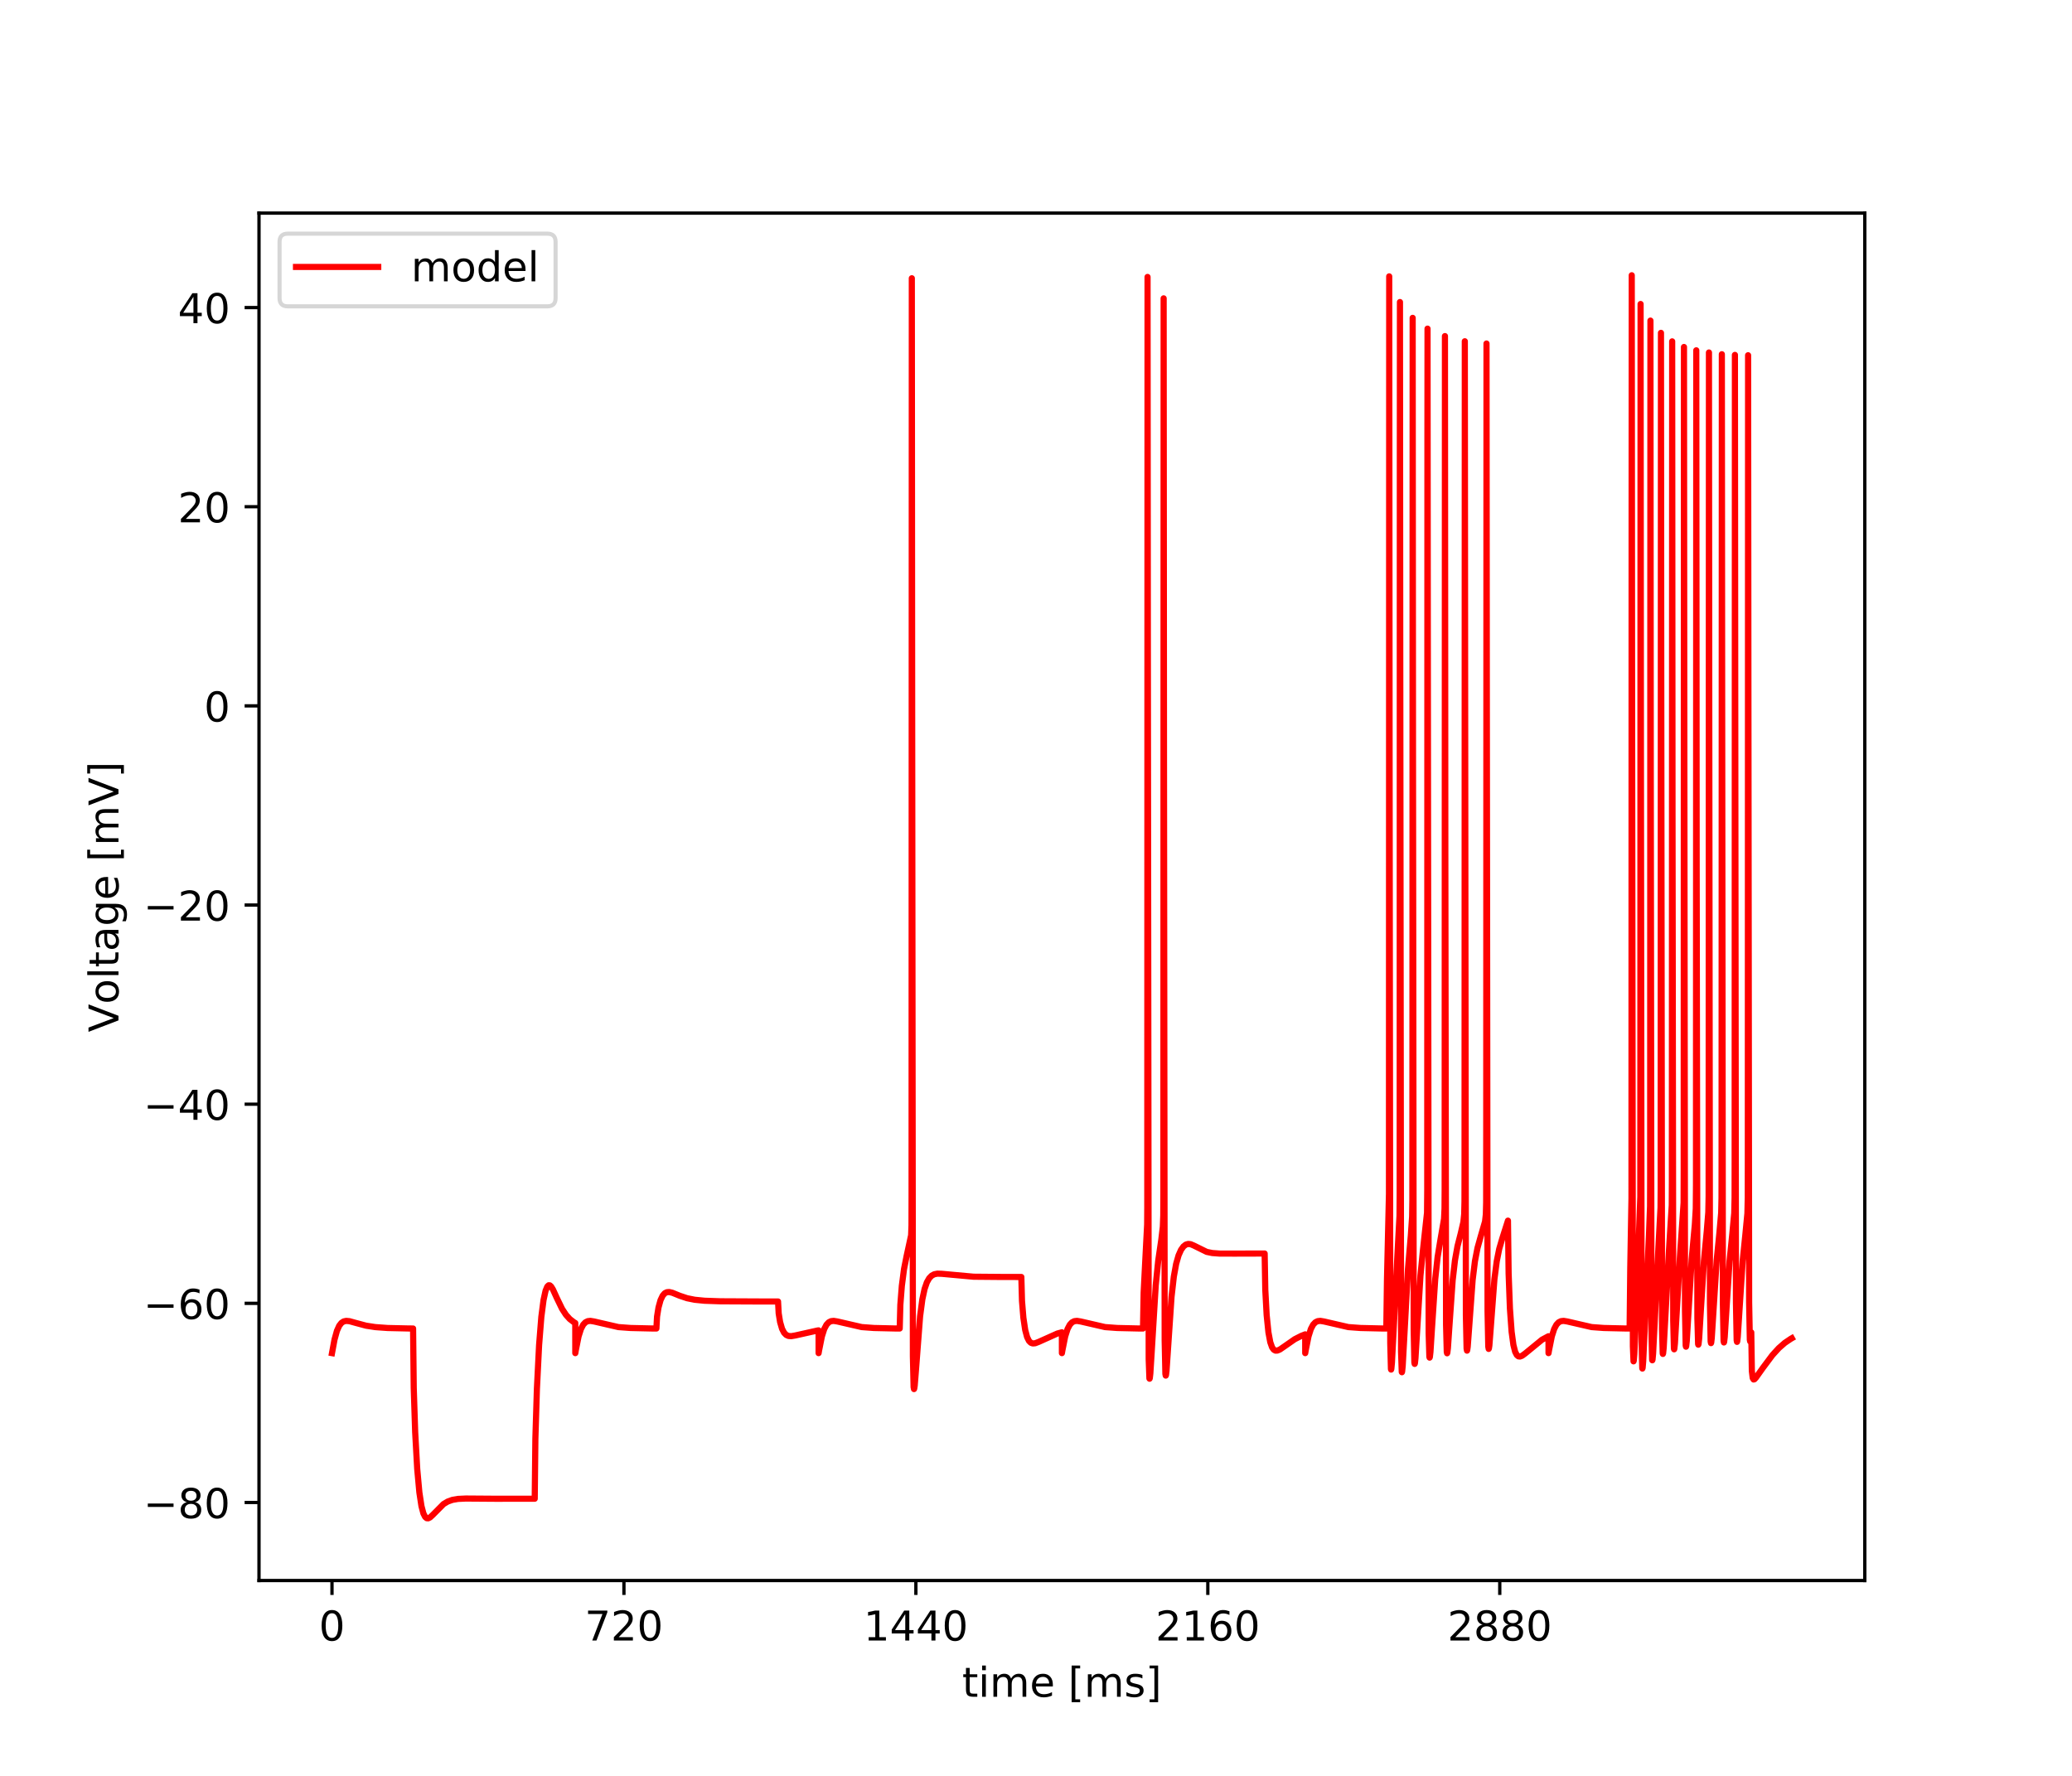 <?xml version="1.0" encoding="utf-8" standalone="no"?>
<!DOCTYPE svg PUBLIC "-//W3C//DTD SVG 1.1//EN"
  "http://www.w3.org/Graphics/SVG/1.1/DTD/svg11.dtd">
<!-- Created with matplotlib (https://matplotlib.org/) -->
<svg height="432pt" version="1.1" viewBox="0 0 504 432" width="504pt" xmlns="http://www.w3.org/2000/svg" xmlns:xlink="http://www.w3.org/1999/xlink">
 <defs>
  <style type="text/css">
*{stroke-linecap:butt;stroke-linejoin:round;}
  </style>
 </defs>
 <g id="figure_1">
  <g id="patch_1">
   <path d="M 0 432 
L 504 432 
L 504 0 
L 0 0 
z
" style="fill:#ffffff;"/>
  </g>
  <g id="axes_1">
   <g id="patch_2">
    <path d="M 63 384.48 
L 453.6 384.48 
L 453.6 51.84 
L 63 51.84 
z
" style="fill:#ffffff;"/>
   </g>
   <g id="matplotlib.axis_1">
    <g id="xtick_1">
     <g id="line2d_1">
      <defs>
       <path d="M 0 0 
L 0 3.5 
" id="mb5b87bd923" style="stroke:#000000;stroke-width:0.8;"/>
      </defs>
      <g>
       <use style="stroke:#000000;stroke-width:0.8;" x="80.755" xlink:href="#mb5b87bd923" y="384.48"/>
      </g>
     </g>
     <g id="text_1">
      <!-- 0 -->
      <defs>
       <path d="M 31.781 66.406 
Q 24.172 66.406 20.328 58.906 
Q 16.5 51.422 16.5 36.375 
Q 16.5 21.391 20.328 13.891 
Q 24.172 6.391 31.781 6.391 
Q 39.453 6.391 43.281 13.891 
Q 47.125 21.391 47.125 36.375 
Q 47.125 51.422 43.281 58.906 
Q 39.453 66.406 31.781 66.406 
z
M 31.781 74.219 
Q 44.047 74.219 50.516 64.516 
Q 56.984 54.828 56.984 36.375 
Q 56.984 17.969 50.516 8.266 
Q 44.047 -1.422 31.781 -1.422 
Q 19.531 -1.422 13.062 8.266 
Q 6.594 17.969 6.594 36.375 
Q 6.594 54.828 13.062 64.516 
Q 19.531 74.219 31.781 74.219 
z
" id="DejaVuSans-48"/>
      </defs>
      <g transform="translate(77.573 399.078)scale(0.1 -0.1)">
       <use xlink:href="#DejaVuSans-48"/>
      </g>
     </g>
    </g>
    <g id="xtick_2">
     <g id="line2d_2">
      <g>
       <use style="stroke:#000000;stroke-width:0.8;" x="151.768" xlink:href="#mb5b87bd923" y="384.48"/>
      </g>
     </g>
     <g id="text_2">
      <!-- 720 -->
      <defs>
       <path d="M 8.203 72.906 
L 55.078 72.906 
L 55.078 68.703 
L 28.609 0 
L 18.312 0 
L 43.219 64.594 
L 8.203 64.594 
z
" id="DejaVuSans-55"/>
       <path d="M 19.188 8.297 
L 53.609 8.297 
L 53.609 0 
L 7.328 0 
L 7.328 8.297 
Q 12.938 14.109 22.625 23.891 
Q 32.328 33.688 34.812 36.531 
Q 39.547 41.844 41.422 45.531 
Q 43.312 49.219 43.312 52.781 
Q 43.312 58.594 39.234 62.25 
Q 35.156 65.922 28.609 65.922 
Q 23.969 65.922 18.812 64.312 
Q 13.672 62.703 7.812 59.422 
L 7.812 69.391 
Q 13.766 71.781 18.938 73 
Q 24.125 74.219 28.422 74.219 
Q 39.75 74.219 46.484 68.547 
Q 53.219 62.891 53.219 53.422 
Q 53.219 48.922 51.531 44.891 
Q 49.859 40.875 45.406 35.406 
Q 44.188 33.984 37.641 27.219 
Q 31.109 20.453 19.188 8.297 
z
" id="DejaVuSans-50"/>
      </defs>
      <g transform="translate(142.224 399.078)scale(0.1 -0.1)">
       <use xlink:href="#DejaVuSans-55"/>
       <use x="63.623" xlink:href="#DejaVuSans-50"/>
       <use x="127.246" xlink:href="#DejaVuSans-48"/>
      </g>
     </g>
    </g>
    <g id="xtick_3">
     <g id="line2d_3">
      <g>
       <use style="stroke:#000000;stroke-width:0.8;" x="222.781" xlink:href="#mb5b87bd923" y="384.48"/>
      </g>
     </g>
     <g id="text_3">
      <!-- 1440 -->
      <defs>
       <path d="M 12.406 8.297 
L 28.516 8.297 
L 28.516 63.922 
L 10.984 60.406 
L 10.984 69.391 
L 28.422 72.906 
L 38.281 72.906 
L 38.281 8.297 
L 54.391 8.297 
L 54.391 0 
L 12.406 0 
z
" id="DejaVuSans-49"/>
       <path d="M 37.797 64.312 
L 12.891 25.391 
L 37.797 25.391 
z
M 35.203 72.906 
L 47.609 72.906 
L 47.609 25.391 
L 58.016 25.391 
L 58.016 17.188 
L 47.609 17.188 
L 47.609 0 
L 37.797 0 
L 37.797 17.188 
L 4.891 17.188 
L 4.891 26.703 
z
" id="DejaVuSans-52"/>
      </defs>
      <g transform="translate(210.056 399.078)scale(0.1 -0.1)">
       <use xlink:href="#DejaVuSans-49"/>
       <use x="63.623" xlink:href="#DejaVuSans-52"/>
       <use x="127.246" xlink:href="#DejaVuSans-52"/>
       <use x="190.869" xlink:href="#DejaVuSans-48"/>
      </g>
     </g>
    </g>
    <g id="xtick_4">
     <g id="line2d_4">
      <g>
       <use style="stroke:#000000;stroke-width:0.8;" x="293.794" xlink:href="#mb5b87bd923" y="384.48"/>
      </g>
     </g>
     <g id="text_4">
      <!-- 2160 -->
      <defs>
       <path d="M 33.016 40.375 
Q 26.375 40.375 22.484 35.828 
Q 18.609 31.297 18.609 23.391 
Q 18.609 15.531 22.484 10.953 
Q 26.375 6.391 33.016 6.391 
Q 39.656 6.391 43.531 10.953 
Q 47.406 15.531 47.406 23.391 
Q 47.406 31.297 43.531 35.828 
Q 39.656 40.375 33.016 40.375 
z
M 52.594 71.297 
L 52.594 62.312 
Q 48.875 64.062 45.094 64.984 
Q 41.312 65.922 37.594 65.922 
Q 27.828 65.922 22.672 59.328 
Q 17.531 52.734 16.797 39.406 
Q 19.672 43.656 24.016 45.922 
Q 28.375 48.188 33.594 48.188 
Q 44.578 48.188 50.953 41.516 
Q 57.328 34.859 57.328 23.391 
Q 57.328 12.156 50.688 5.359 
Q 44.047 -1.422 33.016 -1.422 
Q 20.359 -1.422 13.672 8.266 
Q 6.984 17.969 6.984 36.375 
Q 6.984 53.656 15.188 63.938 
Q 23.391 74.219 37.203 74.219 
Q 40.922 74.219 44.703 73.484 
Q 48.484 72.75 52.594 71.297 
z
" id="DejaVuSans-54"/>
      </defs>
      <g transform="translate(281.069 399.078)scale(0.1 -0.1)">
       <use xlink:href="#DejaVuSans-50"/>
       <use x="63.623" xlink:href="#DejaVuSans-49"/>
       <use x="127.246" xlink:href="#DejaVuSans-54"/>
       <use x="190.869" xlink:href="#DejaVuSans-48"/>
      </g>
     </g>
    </g>
    <g id="xtick_5">
     <g id="line2d_5">
      <g>
       <use style="stroke:#000000;stroke-width:0.8;" x="364.808" xlink:href="#mb5b87bd923" y="384.48"/>
      </g>
     </g>
     <g id="text_5">
      <!-- 2880 -->
      <defs>
       <path d="M 31.781 34.625 
Q 24.75 34.625 20.719 30.859 
Q 16.703 27.094 16.703 20.516 
Q 16.703 13.922 20.719 10.156 
Q 24.75 6.391 31.781 6.391 
Q 38.812 6.391 42.859 10.172 
Q 46.922 13.969 46.922 20.516 
Q 46.922 27.094 42.891 30.859 
Q 38.875 34.625 31.781 34.625 
z
M 21.922 38.812 
Q 15.578 40.375 12.031 44.719 
Q 8.5 49.078 8.5 55.328 
Q 8.5 64.062 14.719 69.141 
Q 20.953 74.219 31.781 74.219 
Q 42.672 74.219 48.875 69.141 
Q 55.078 64.062 55.078 55.328 
Q 55.078 49.078 51.531 44.719 
Q 48 40.375 41.703 38.812 
Q 48.828 37.156 52.797 32.312 
Q 56.781 27.484 56.781 20.516 
Q 56.781 9.906 50.312 4.234 
Q 43.844 -1.422 31.781 -1.422 
Q 19.734 -1.422 13.25 4.234 
Q 6.781 9.906 6.781 20.516 
Q 6.781 27.484 10.781 32.312 
Q 14.797 37.156 21.922 38.812 
z
M 18.312 54.391 
Q 18.312 48.734 21.844 45.562 
Q 25.391 42.391 31.781 42.391 
Q 38.141 42.391 41.719 45.562 
Q 45.312 48.734 45.312 54.391 
Q 45.312 60.062 41.719 63.234 
Q 38.141 66.406 31.781 66.406 
Q 25.391 66.406 21.844 63.234 
Q 18.312 60.062 18.312 54.391 
z
" id="DejaVuSans-56"/>
      </defs>
      <g transform="translate(352.083 399.078)scale(0.1 -0.1)">
       <use xlink:href="#DejaVuSans-50"/>
       <use x="63.623" xlink:href="#DejaVuSans-56"/>
       <use x="127.246" xlink:href="#DejaVuSans-56"/>
       <use x="190.869" xlink:href="#DejaVuSans-48"/>
      </g>
     </g>
    </g>
    <g id="text_6">
     <!-- time [ms] -->
     <defs>
      <path d="M 18.312 70.219 
L 18.312 54.688 
L 36.812 54.688 
L 36.812 47.703 
L 18.312 47.703 
L 18.312 18.016 
Q 18.312 11.328 20.141 9.422 
Q 21.969 7.516 27.594 7.516 
L 36.812 7.516 
L 36.812 0 
L 27.594 0 
Q 17.188 0 13.234 3.875 
Q 9.281 7.766 9.281 18.016 
L 9.281 47.703 
L 2.688 47.703 
L 2.688 54.688 
L 9.281 54.688 
L 9.281 70.219 
z
" id="DejaVuSans-116"/>
      <path d="M 9.422 54.688 
L 18.406 54.688 
L 18.406 0 
L 9.422 0 
z
M 9.422 75.984 
L 18.406 75.984 
L 18.406 64.594 
L 9.422 64.594 
z
" id="DejaVuSans-105"/>
      <path d="M 52 44.188 
Q 55.375 50.25 60.062 53.125 
Q 64.75 56 71.094 56 
Q 79.641 56 84.281 50.016 
Q 88.922 44.047 88.922 33.016 
L 88.922 0 
L 79.891 0 
L 79.891 32.719 
Q 79.891 40.578 77.094 44.375 
Q 74.312 48.188 68.609 48.188 
Q 61.625 48.188 57.562 43.547 
Q 53.516 38.922 53.516 30.906 
L 53.516 0 
L 44.484 0 
L 44.484 32.719 
Q 44.484 40.625 41.703 44.406 
Q 38.922 48.188 33.109 48.188 
Q 26.219 48.188 22.156 43.531 
Q 18.109 38.875 18.109 30.906 
L 18.109 0 
L 9.078 0 
L 9.078 54.688 
L 18.109 54.688 
L 18.109 46.188 
Q 21.188 51.219 25.484 53.609 
Q 29.781 56 35.688 56 
Q 41.656 56 45.828 52.969 
Q 50 49.953 52 44.188 
z
" id="DejaVuSans-109"/>
      <path d="M 56.203 29.594 
L 56.203 25.203 
L 14.891 25.203 
Q 15.484 15.922 20.484 11.062 
Q 25.484 6.203 34.422 6.203 
Q 39.594 6.203 44.453 7.469 
Q 49.312 8.734 54.109 11.281 
L 54.109 2.781 
Q 49.266 0.734 44.188 -0.344 
Q 39.109 -1.422 33.891 -1.422 
Q 20.797 -1.422 13.156 6.188 
Q 5.516 13.812 5.516 26.812 
Q 5.516 40.234 12.766 48.109 
Q 20.016 56 32.328 56 
Q 43.359 56 49.781 48.891 
Q 56.203 41.797 56.203 29.594 
z
M 47.219 32.234 
Q 47.125 39.594 43.094 43.984 
Q 39.062 48.391 32.422 48.391 
Q 24.906 48.391 20.391 44.141 
Q 15.875 39.891 15.188 32.172 
z
" id="DejaVuSans-101"/>
      <path id="DejaVuSans-32"/>
      <path d="M 8.594 75.984 
L 29.297 75.984 
L 29.297 69 
L 17.578 69 
L 17.578 -6.203 
L 29.297 -6.203 
L 29.297 -13.188 
L 8.594 -13.188 
z
" id="DejaVuSans-91"/>
      <path d="M 44.281 53.078 
L 44.281 44.578 
Q 40.484 46.531 36.375 47.5 
Q 32.281 48.484 27.875 48.484 
Q 21.188 48.484 17.844 46.438 
Q 14.5 44.391 14.5 40.281 
Q 14.5 37.156 16.891 35.375 
Q 19.281 33.594 26.516 31.984 
L 29.594 31.297 
Q 39.156 29.25 43.188 25.516 
Q 47.219 21.781 47.219 15.094 
Q 47.219 7.469 41.188 3.016 
Q 35.156 -1.422 24.609 -1.422 
Q 20.219 -1.422 15.453 -0.562 
Q 10.688 0.297 5.422 2 
L 5.422 11.281 
Q 10.406 8.688 15.234 7.391 
Q 20.062 6.109 24.812 6.109 
Q 31.156 6.109 34.562 8.281 
Q 37.984 10.453 37.984 14.406 
Q 37.984 18.062 35.516 20.016 
Q 33.062 21.969 24.703 23.781 
L 21.578 24.516 
Q 13.234 26.266 9.516 29.906 
Q 5.812 33.547 5.812 39.891 
Q 5.812 47.609 11.281 51.797 
Q 16.75 56 26.812 56 
Q 31.781 56 36.172 55.266 
Q 40.578 54.547 44.281 53.078 
z
" id="DejaVuSans-115"/>
      <path d="M 30.422 75.984 
L 30.422 -13.188 
L 9.719 -13.188 
L 9.719 -6.203 
L 21.391 -6.203 
L 21.391 69 
L 9.719 69 
L 9.719 75.984 
z
" id="DejaVuSans-93"/>
     </defs>
     <g transform="translate(234.038 412.757)scale(0.1 -0.1)">
      <use xlink:href="#DejaVuSans-116"/>
      <use x="39.209" xlink:href="#DejaVuSans-105"/>
      <use x="66.992" xlink:href="#DejaVuSans-109"/>
      <use x="164.404" xlink:href="#DejaVuSans-101"/>
      <use x="225.928" xlink:href="#DejaVuSans-32"/>
      <use x="257.715" xlink:href="#DejaVuSans-91"/>
      <use x="296.729" xlink:href="#DejaVuSans-109"/>
      <use x="394.141" xlink:href="#DejaVuSans-115"/>
      <use x="446.24" xlink:href="#DejaVuSans-93"/>
     </g>
    </g>
   </g>
   <g id="matplotlib.axis_2">
    <g id="ytick_1">
     <g id="line2d_6">
      <defs>
       <path d="M 0 0 
L -3.5 0 
" id="m4373c85a79" style="stroke:#000000;stroke-width:0.8;"/>
      </defs>
      <g>
       <use style="stroke:#000000;stroke-width:0.8;" x="63" xlink:href="#m4373c85a79" y="365.497"/>
      </g>
     </g>
     <g id="text_7">
      <!-- −80 -->
      <defs>
       <path d="M 10.594 35.5 
L 73.188 35.5 
L 73.188 27.203 
L 10.594 27.203 
z
" id="DejaVuSans-8722"/>
      </defs>
      <g transform="translate(34.895 369.296)scale(0.1 -0.1)">
       <use xlink:href="#DejaVuSans-8722"/>
       <use x="83.789" xlink:href="#DejaVuSans-56"/>
       <use x="147.412" xlink:href="#DejaVuSans-48"/>
      </g>
     </g>
    </g>
    <g id="ytick_2">
     <g id="line2d_7">
      <g>
       <use style="stroke:#000000;stroke-width:0.8;" x="63" xlink:href="#m4373c85a79" y="317.05"/>
      </g>
     </g>
     <g id="text_8">
      <!-- −60 -->
      <g transform="translate(34.895 320.85)scale(0.1 -0.1)">
       <use xlink:href="#DejaVuSans-8722"/>
       <use x="83.789" xlink:href="#DejaVuSans-54"/>
       <use x="147.412" xlink:href="#DejaVuSans-48"/>
      </g>
     </g>
    </g>
    <g id="ytick_3">
     <g id="line2d_8">
      <g>
       <use style="stroke:#000000;stroke-width:0.8;" x="63" xlink:href="#m4373c85a79" y="268.604"/>
      </g>
     </g>
     <g id="text_9">
      <!-- −40 -->
      <g transform="translate(34.895 272.403)scale(0.1 -0.1)">
       <use xlink:href="#DejaVuSans-8722"/>
       <use x="83.789" xlink:href="#DejaVuSans-52"/>
       <use x="147.412" xlink:href="#DejaVuSans-48"/>
      </g>
     </g>
    </g>
    <g id="ytick_4">
     <g id="line2d_9">
      <g>
       <use style="stroke:#000000;stroke-width:0.8;" x="63" xlink:href="#m4373c85a79" y="220.158"/>
      </g>
     </g>
     <g id="text_10">
      <!-- −20 -->
      <g transform="translate(34.895 223.957)scale(0.1 -0.1)">
       <use xlink:href="#DejaVuSans-8722"/>
       <use x="83.789" xlink:href="#DejaVuSans-50"/>
       <use x="147.412" xlink:href="#DejaVuSans-48"/>
      </g>
     </g>
    </g>
    <g id="ytick_5">
     <g id="line2d_10">
      <g>
       <use style="stroke:#000000;stroke-width:0.8;" x="63" xlink:href="#m4373c85a79" y="171.712"/>
      </g>
     </g>
     <g id="text_11">
      <!-- 0 -->
      <g transform="translate(49.638 175.511)scale(0.1 -0.1)">
       <use xlink:href="#DejaVuSans-48"/>
      </g>
     </g>
    </g>
    <g id="ytick_6">
     <g id="line2d_11">
      <g>
       <use style="stroke:#000000;stroke-width:0.8;" x="63" xlink:href="#m4373c85a79" y="123.265"/>
      </g>
     </g>
     <g id="text_12">
      <!-- 20 -->
      <g transform="translate(43.275 127.064)scale(0.1 -0.1)">
       <use xlink:href="#DejaVuSans-50"/>
       <use x="63.623" xlink:href="#DejaVuSans-48"/>
      </g>
     </g>
    </g>
    <g id="ytick_7">
     <g id="line2d_12">
      <g>
       <use style="stroke:#000000;stroke-width:0.8;" x="63" xlink:href="#m4373c85a79" y="74.819"/>
      </g>
     </g>
     <g id="text_13">
      <!-- 40 -->
      <g transform="translate(43.275 78.618)scale(0.1 -0.1)">
       <use xlink:href="#DejaVuSans-52"/>
       <use x="63.623" xlink:href="#DejaVuSans-48"/>
      </g>
     </g>
    </g>
    <g id="text_14">
     <!-- Voltage [mV] -->
     <defs>
      <path d="M 28.609 0 
L 0.781 72.906 
L 11.078 72.906 
L 34.188 11.531 
L 57.328 72.906 
L 67.578 72.906 
L 39.797 0 
z
" id="DejaVuSans-86"/>
      <path d="M 30.609 48.391 
Q 23.391 48.391 19.188 42.75 
Q 14.984 37.109 14.984 27.297 
Q 14.984 17.484 19.156 11.844 
Q 23.344 6.203 30.609 6.203 
Q 37.797 6.203 41.984 11.859 
Q 46.188 17.531 46.188 27.297 
Q 46.188 37.016 41.984 42.703 
Q 37.797 48.391 30.609 48.391 
z
M 30.609 56 
Q 42.328 56 49.016 48.375 
Q 55.719 40.766 55.719 27.297 
Q 55.719 13.875 49.016 6.219 
Q 42.328 -1.422 30.609 -1.422 
Q 18.844 -1.422 12.172 6.219 
Q 5.516 13.875 5.516 27.297 
Q 5.516 40.766 12.172 48.375 
Q 18.844 56 30.609 56 
z
" id="DejaVuSans-111"/>
      <path d="M 9.422 75.984 
L 18.406 75.984 
L 18.406 0 
L 9.422 0 
z
" id="DejaVuSans-108"/>
      <path d="M 34.281 27.484 
Q 23.391 27.484 19.188 25 
Q 14.984 22.516 14.984 16.5 
Q 14.984 11.719 18.141 8.906 
Q 21.297 6.109 26.703 6.109 
Q 34.188 6.109 38.703 11.406 
Q 43.219 16.703 43.219 25.484 
L 43.219 27.484 
z
M 52.203 31.203 
L 52.203 0 
L 43.219 0 
L 43.219 8.297 
Q 40.141 3.328 35.547 0.953 
Q 30.953 -1.422 24.312 -1.422 
Q 15.922 -1.422 10.953 3.297 
Q 6 8.016 6 15.922 
Q 6 25.141 12.172 29.828 
Q 18.359 34.516 30.609 34.516 
L 43.219 34.516 
L 43.219 35.406 
Q 43.219 41.609 39.141 45 
Q 35.062 48.391 27.688 48.391 
Q 23 48.391 18.547 47.266 
Q 14.109 46.141 10.016 43.891 
L 10.016 52.203 
Q 14.938 54.109 19.578 55.047 
Q 24.219 56 28.609 56 
Q 40.484 56 46.344 49.844 
Q 52.203 43.703 52.203 31.203 
z
" id="DejaVuSans-97"/>
      <path d="M 45.406 27.984 
Q 45.406 37.75 41.375 43.109 
Q 37.359 48.484 30.078 48.484 
Q 22.859 48.484 18.828 43.109 
Q 14.797 37.75 14.797 27.984 
Q 14.797 18.266 18.828 12.891 
Q 22.859 7.516 30.078 7.516 
Q 37.359 7.516 41.375 12.891 
Q 45.406 18.266 45.406 27.984 
z
M 54.391 6.781 
Q 54.391 -7.172 48.188 -13.984 
Q 42 -20.797 29.203 -20.797 
Q 24.469 -20.797 20.266 -20.094 
Q 16.062 -19.391 12.109 -17.922 
L 12.109 -9.188 
Q 16.062 -11.328 19.922 -12.344 
Q 23.781 -13.375 27.781 -13.375 
Q 36.625 -13.375 41.016 -8.766 
Q 45.406 -4.156 45.406 5.172 
L 45.406 9.625 
Q 42.625 4.781 38.281 2.391 
Q 33.938 0 27.875 0 
Q 17.828 0 11.672 7.656 
Q 5.516 15.328 5.516 27.984 
Q 5.516 40.672 11.672 48.328 
Q 17.828 56 27.875 56 
Q 33.938 56 38.281 53.609 
Q 42.625 51.219 45.406 46.391 
L 45.406 54.688 
L 54.391 54.688 
z
" id="DejaVuSans-103"/>
     </defs>
     <g transform="translate(28.816 251.08)rotate(-90)scale(0.1 -0.1)">
      <use xlink:href="#DejaVuSans-86"/>
      <use x="68.299" xlink:href="#DejaVuSans-111"/>
      <use x="129.48" xlink:href="#DejaVuSans-108"/>
      <use x="157.264" xlink:href="#DejaVuSans-116"/>
      <use x="196.473" xlink:href="#DejaVuSans-97"/>
      <use x="257.752" xlink:href="#DejaVuSans-103"/>
      <use x="321.229" xlink:href="#DejaVuSans-101"/>
      <use x="382.752" xlink:href="#DejaVuSans-32"/>
      <use x="414.539" xlink:href="#DejaVuSans-91"/>
      <use x="453.553" xlink:href="#DejaVuSans-109"/>
      <use x="550.965" xlink:href="#DejaVuSans-86"/>
      <use x="619.373" xlink:href="#DejaVuSans-93"/>
     </g>
    </g>
   </g>
   <g id="line2d_13">
    <path clip-path="url(#p9965852fdc)" d="M 80.755 329.162 
L 81.366 325.873 
L 81.958 323.734 
L 82.515 322.496 
L 83.053 321.806 
L 83.6 321.449 
L 84.212 321.317 
L 85.005 321.389 
L 86.426 321.783 
L 89.059 322.488 
L 91.298 322.832 
L 94.287 323.048 
L 99.376 323.163 
L 100.48 323.172 
L 100.638 337.588 
L 100.988 348.392 
L 101.486 357.344 
L 102.009 363.048 
L 102.517 366.376 
L 102.991 368.16 
L 103.42 369.005 
L 103.799 369.318 
L 104.164 369.343 
L 104.598 369.133 
L 105.249 368.534 
L 107.888 365.874 
L 108.923 365.26 
L 110.038 364.86 
L 111.379 364.625 
L 113.312 364.533 
L 120.428 364.584 
L 130.069 364.579 
L 130.227 349.98 
L 130.597 337.891 
L 131.13 327.22 
L 131.677 320.348 
L 132.21 316.237 
L 132.703 313.993 
L 133.127 312.971 
L 133.462 312.654 
L 133.738 312.674 
L 134.049 312.946 
L 134.503 313.683 
L 135.435 315.735 
L 136.717 318.381 
L 137.669 319.842 
L 138.596 320.869 
L 139.572 321.623 
L 139.932 321.836 
L 139.937 329.162 
L 140.046 328.526 
L 140.736 325.087 
L 141.313 323.281 
L 141.86 322.243 
L 142.398 321.669 
L 142.955 321.388 
L 143.606 321.316 
L 144.504 321.46 
L 150.426 322.826 
L 153.39 323.045 
L 158.401 323.161 
L 159.663 323.172 
L 159.821 320.279 
L 160.176 318.062 
L 160.669 316.279 
L 161.182 315.193 
L 161.685 314.609 
L 162.198 314.342 
L 162.775 314.296 
L 163.549 314.477 
L 165.334 315.203 
L 167.144 315.808 
L 168.984 316.178 
L 171.37 316.417 
L 175.207 316.551 
L 184.888 316.598 
L 189.252 316.6 
L 189.41 319.492 
L 189.755 321.615 
L 190.228 323.24 
L 190.722 324.198 
L 191.229 324.726 
L 191.777 324.98 
L 192.448 325.035 
L 193.439 324.868 
L 198.883 323.654 
L 199.115 323.625 
L 199.12 329.162 
L 199.228 328.526 
L 199.919 325.087 
L 200.496 323.281 
L 201.043 322.243 
L 201.581 321.669 
L 202.138 321.388 
L 202.789 321.316 
L 203.686 321.46 
L 209.609 322.826 
L 212.573 323.045 
L 217.583 323.161 
L 218.846 323.172 
L 219.004 317.378 
L 219.364 312.81 
L 219.896 308.721 
L 220.522 305.569 
L 221.627 300.489 
L 221.716 298.086 
L 221.736 290.608 
L 221.795 67.688 
L 221.879 174.456 
L 222.056 329.935 
L 222.229 337.433 
L 222.327 337.905 
L 222.372 337.832 
L 222.495 337.053 
L 222.786 333.438 
L 223.802 320.215 
L 224.354 316.081 
L 224.902 313.536 
L 225.459 311.93 
L 226.026 310.93 
L 226.613 310.323 
L 227.249 309.98 
L 228.008 309.83 
L 229.079 309.865 
L 236.836 310.573 
L 243.853 310.633 
L 248.435 310.636 
L 248.592 316.445 
L 248.928 320.549 
L 249.376 323.544 
L 249.84 325.273 
L 250.299 326.198 
L 250.747 326.642 
L 251.221 326.807 
L 251.793 326.757 
L 252.636 326.436 
L 257.198 324.39 
L 258.298 324.096 
L 258.302 329.162 
L 258.411 328.526 
L 259.101 325.087 
L 259.678 323.281 
L 260.226 322.243 
L 260.763 321.669 
L 261.321 321.388 
L 261.971 321.316 
L 262.869 321.46 
L 268.792 322.826 
L 271.756 323.045 
L 276.766 323.161 
L 278.028 323.172 
L 278.186 314.464 
L 278.561 307.103 
L 279.039 297.853 
L 279.069 293.619 
L 279.098 182.556 
L 279.133 67.371 
L 279.207 158.093 
L 279.414 330.626 
L 279.587 335.317 
L 279.626 335.385 
L 279.675 335.26 
L 279.809 334.132 
L 280.124 329.104 
L 281.125 312.637 
L 281.722 306.747 
L 282.486 301.536 
L 282.856 298.418 
L 282.96 295.659 
L 282.985 290.176 
L 283.049 72.576 
L 283.132 184.437 
L 283.3 326.083 
L 283.473 334.22 
L 283.561 334.626 
L 283.611 334.512 
L 283.744 333.468 
L 284.069 328.693 
L 284.967 315.46 
L 285.524 310.559 
L 286.086 307.456 
L 286.673 305.394 
L 287.275 304.042 
L 287.877 303.204 
L 288.454 302.76 
L 289.016 302.6 
L 289.617 302.664 
L 290.392 302.99 
L 293.513 304.529 
L 294.874 304.811 
L 296.709 304.947 
L 300.6 304.951 
L 307.617 304.93 
L 307.775 313.783 
L 308.105 319.892 
L 308.539 324.128 
L 308.988 326.513 
L 309.427 327.754 
L 309.846 328.337 
L 310.256 328.553 
L 310.714 328.539 
L 311.331 328.276 
L 312.416 327.529 
L 314.936 325.775 
L 316.538 324.961 
L 317.48 324.594 
L 317.485 329.162 
L 317.594 328.526 
L 318.284 325.087 
L 318.861 323.281 
L 319.408 322.243 
L 319.946 321.669 
L 320.503 321.388 
L 321.154 321.316 
L 322.052 321.46 
L 327.974 322.826 
L 330.938 323.045 
L 335.949 323.161 
L 337.211 323.172 
L 337.369 311.531 
L 337.857 290.381 
L 337.916 67.231 
L 338.005 182.582 
L 338.173 326.701 
L 338.34 333.074 
L 338.38 333.162 
L 338.434 332.987 
L 338.577 331.477 
L 338.917 324.924 
L 339.918 305.243 
L 340.426 295.676 
L 340.466 290.382 
L 340.505 109.542 
L 340.53 73.473 
L 340.599 158.989 
L 340.801 328.816 
L 340.969 333.754 
L 341.003 333.808 
L 341.053 333.661 
L 341.191 332.314 
L 341.521 326.333 
L 342.473 308.801 
L 343.178 300.558 
L 343.489 295.952 
L 343.548 291.924 
L 343.568 252.034 
L 343.622 77.325 
L 343.701 183.246 
L 343.869 323.409 
L 344.036 331.442 
L 344.11 331.781 
L 344.164 331.645 
L 344.302 330.407 
L 344.638 324.839 
L 345.516 310.31 
L 346.112 304.251 
L 347.118 295.019 
L 347.168 289.682 
L 347.212 105.64 
L 347.237 79.946 
L 347.301 151.36 
L 347.513 324.347 
L 347.685 330.064 
L 347.745 330.254 
L 347.804 330.107 
L 347.947 328.868 
L 348.302 323.314 
L 349.111 311.125 
L 349.688 305.791 
L 350.334 301.856 
L 351.256 296.507 
L 351.374 293.966 
L 351.404 289.283 
L 351.473 81.756 
L 351.567 207.831 
L 351.744 322.233 
L 351.917 328.879 
L 351.996 329.198 
L 352.05 329.078 
L 352.188 327.987 
L 352.528 323.037 
L 353.347 311.453 
L 353.914 306.567 
L 354.525 303.158 
L 355.334 299.973 
L 355.965 297.262 
L 356.158 295.342 
L 356.227 292.246 
L 356.242 283.666 
L 356.306 83.015 
L 356.38 164.187 
L 356.567 319.92 
L 356.74 328.058 
L 356.838 328.557 
L 356.883 328.476 
L 357.006 327.636 
L 357.307 323.62 
L 358.209 311.336 
L 358.776 306.761 
L 359.383 303.609 
L 360.118 300.975 
L 361.232 297.138 
L 361.425 295.396 
L 361.499 292.526 
L 361.518 274.962 
L 361.582 83.563 
L 361.656 167.623 
L 361.839 318.891 
L 362.011 327.567 
L 362.115 328.136 
L 362.159 328.064 
L 362.278 327.301 
L 362.564 323.638 
L 363.506 311.189 
L 364.073 306.808 
L 364.674 303.812 
L 365.389 301.366 
L 366.8 296.933 
L 366.963 309.813 
L 367.278 318.282 
L 367.692 323.972 
L 368.126 327.171 
L 368.555 328.845 
L 368.965 329.638 
L 369.349 329.946 
L 369.749 329.986 
L 370.247 329.794 
L 371.016 329.226 
L 375.085 325.894 
L 376.618 325.075 
L 376.663 325.054 
L 376.668 329.162 
L 376.776 328.526 
L 377.467 325.087 
L 378.044 323.281 
L 378.591 322.243 
L 379.129 321.669 
L 379.686 321.388 
L 380.337 321.316 
L 381.234 321.46 
L 387.157 322.826 
L 390.121 323.045 
L 395.131 323.161 
L 396.394 323.172 
L 396.551 308.57 
L 396.847 291.501 
L 396.882 125.613 
L 396.911 66.96 
L 396.985 160.263 
L 397.188 327.459 
L 397.345 331.161 
L 397.35 331.16 
L 397.4 330.982 
L 397.538 329.365 
L 397.863 322.319 
L 398.993 291.177 
L 399.012 251.813 
L 399.062 73.952 
L 399.14 182.561 
L 399.308 326.375 
L 399.471 332.845 
L 399.5 332.913 
L 399.555 332.735 
L 399.693 331.153 
L 400.018 324.292 
L 401.108 300.384 
L 401.365 293.462 
L 401.394 285.86 
L 401.458 77.989 
L 401.537 187.447 
L 401.705 323.843 
L 401.873 330.794 
L 401.912 330.901 
L 401.966 330.734 
L 402.104 329.256 
L 402.435 322.764 
L 403.396 303.569 
L 403.914 293.76 
L 403.949 289.192 
L 403.978 190.944 
L 404.018 80.968 
L 404.087 164.301 
L 404.279 323.287 
L 404.447 329.255 
L 404.486 329.353 
L 404.54 329.2 
L 404.679 327.825 
L 405.014 321.662 
L 405.921 304.952 
L 406.646 293.187 
L 406.676 287.506 
L 406.745 83.04 
L 406.829 198.018 
L 407.001 321.228 
L 407.169 328.068 
L 407.223 328.232 
L 407.277 328.076 
L 407.415 326.762 
L 407.756 320.829 
L 408.629 305.754 
L 409.526 292.607 
L 409.551 284.709 
L 409.615 84.407 
L 409.689 168.858 
L 409.866 318.936 
L 410.034 327.302 
L 410.103 327.595 
L 410.157 327.451 
L 410.295 326.185 
L 410.636 320.464 
L 411.489 306.314 
L 412.263 297.864 
L 412.49 294.017 
L 412.539 288.308 
L 412.608 85.22 
L 412.702 210.596 
L 412.88 320.685 
L 413.052 326.964 
L 413.101 327.106 
L 413.161 326.95 
L 413.304 325.632 
L 413.659 319.736 
L 414.472 306.671 
L 415.158 299.543 
L 415.538 294.888 
L 415.612 290.952 
L 415.631 257.297 
L 415.691 85.746 
L 415.764 173.203 
L 415.937 317.149 
L 416.105 326.315 
L 416.189 326.728 
L 416.238 326.61 
L 416.371 325.487 
L 416.697 320.343 
L 417.569 306.594 
L 418.245 299.837 
L 418.669 295.028 
L 418.748 291.439 
L 418.763 283.451 
L 418.827 86.17 
L 418.901 167.395 
L 419.078 317.119 
L 419.251 326.192 
L 419.33 326.565 
L 419.384 326.435 
L 419.522 325.249 
L 419.863 319.852 
L 420.701 306.816 
L 421.362 300.277 
L 421.845 295.101 
L 421.929 291.372 
L 421.944 282.459 
L 422.008 86.333 
L 422.082 167.809 
L 422.259 316.932 
L 422.432 326.036 
L 422.516 326.422 
L 422.565 326.301 
L 422.698 325.196 
L 423.024 320.145 
L 423.892 306.751 
L 424.547 300.361 
L 425.046 295.179 
L 425.134 291.315 
L 425.149 281.542 
L 425.213 86.418 
L 425.287 168.186 
L 425.465 316.825 
L 425.637 325.934 
L 425.721 326.327 
L 425.77 326.211 
L 425.904 325.119 
L 425.983 324.111 
L 426.126 333.51 
L 426.338 335.235 
L 426.555 335.575 
L 426.752 335.523 
L 427.117 335.13 
L 428.828 332.726 
L 431.126 329.648 
L 432.679 327.945 
L 434.139 326.667 
L 435.599 325.68 
L 435.845 325.54 
L 435.845 325.54 
" style="fill:none;stroke:#ff0000;stroke-linecap:square;stroke-width:1.5;"/>
   </g>
   <g id="patch_3">
    <path d="M 63 384.48 
L 63 51.84 
" style="fill:none;stroke:#000000;stroke-linecap:square;stroke-linejoin:miter;stroke-width:0.8;"/>
   </g>
   <g id="patch_4">
    <path d="M 453.6 384.48 
L 453.6 51.84 
" style="fill:none;stroke:#000000;stroke-linecap:square;stroke-linejoin:miter;stroke-width:0.8;"/>
   </g>
   <g id="patch_5">
    <path d="M 63 384.48 
L 453.6 384.48 
" style="fill:none;stroke:#000000;stroke-linecap:square;stroke-linejoin:miter;stroke-width:0.8;"/>
   </g>
   <g id="patch_6">
    <path d="M 63 51.84 
L 453.6 51.84 
" style="fill:none;stroke:#000000;stroke-linecap:square;stroke-linejoin:miter;stroke-width:0.8;"/>
   </g>
   <g id="legend_1">
    <g id="patch_7">
     <path d="M 70 74.518 
L 133.139 74.518 
Q 135.139 74.518 135.139 72.518 
L 135.139 58.84 
Q 135.139 56.84 133.139 56.84 
L 70 56.84 
Q 68 56.84 68 58.84 
L 68 72.518 
Q 68 74.518 70 74.518 
z
" style="fill:#ffffff;opacity:0.8;stroke:#cccccc;stroke-linejoin:miter;"/>
    </g>
    <g id="line2d_14">
     <path d="M 72 64.938 
L 92 64.938 
" style="fill:none;stroke:#ff0000;stroke-linecap:square;stroke-width:1.5;"/>
    </g>
    <g id="line2d_15"/>
    <g id="text_15">
     <!-- model -->
     <defs>
      <path d="M 45.406 46.391 
L 45.406 75.984 
L 54.391 75.984 
L 54.391 0 
L 45.406 0 
L 45.406 8.203 
Q 42.578 3.328 38.25 0.953 
Q 33.938 -1.422 27.875 -1.422 
Q 17.969 -1.422 11.734 6.484 
Q 5.516 14.406 5.516 27.297 
Q 5.516 40.188 11.734 48.094 
Q 17.969 56 27.875 56 
Q 33.938 56 38.25 53.625 
Q 42.578 51.266 45.406 46.391 
z
M 14.797 27.297 
Q 14.797 17.391 18.875 11.75 
Q 22.953 6.109 30.078 6.109 
Q 37.203 6.109 41.297 11.75 
Q 45.406 17.391 45.406 27.297 
Q 45.406 37.203 41.297 42.844 
Q 37.203 48.484 30.078 48.484 
Q 22.953 48.484 18.875 42.844 
Q 14.797 37.203 14.797 27.297 
z
" id="DejaVuSans-100"/>
     </defs>
     <g transform="translate(100 68.438)scale(0.1 -0.1)">
      <use xlink:href="#DejaVuSans-109"/>
      <use x="97.412" xlink:href="#DejaVuSans-111"/>
      <use x="158.594" xlink:href="#DejaVuSans-100"/>
      <use x="222.07" xlink:href="#DejaVuSans-101"/>
      <use x="283.594" xlink:href="#DejaVuSans-108"/>
     </g>
    </g>
   </g>
  </g>
 </g>
 <defs>
  <clipPath id="p9965852fdc">
   <rect height="332.64" width="390.6" x="63" y="51.84"/>
  </clipPath>
 </defs>
</svg>
